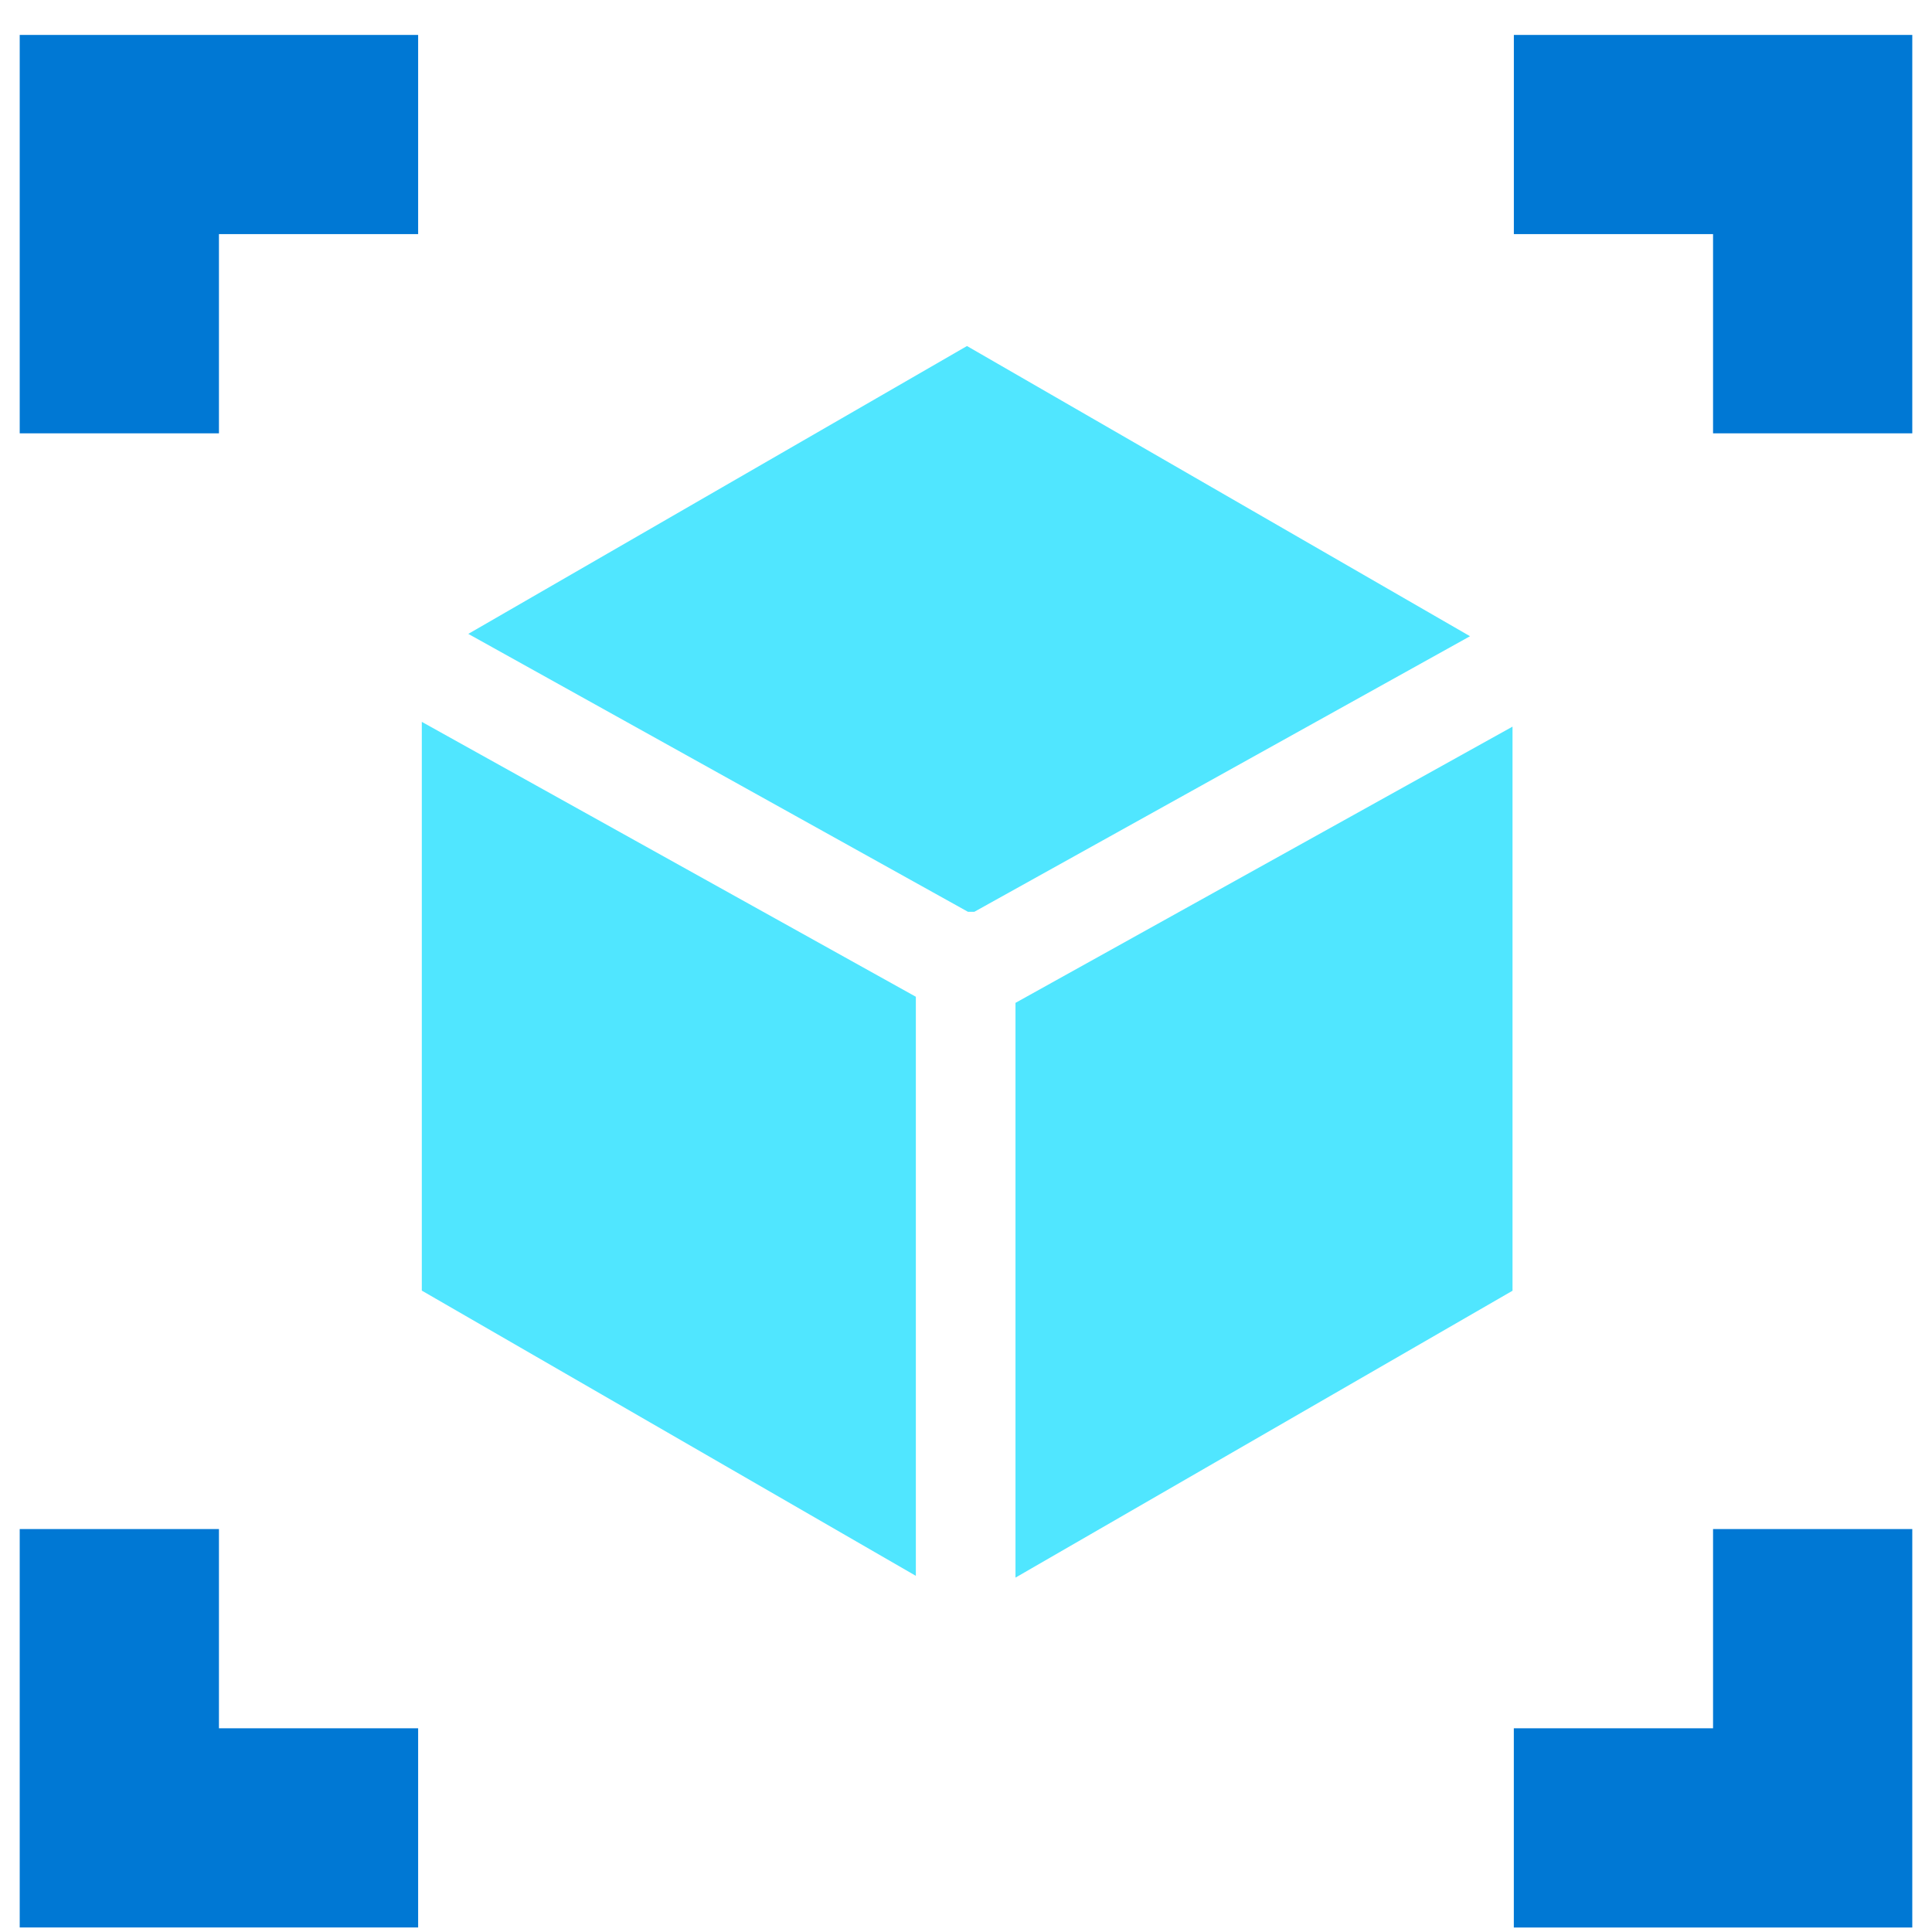 <svg xmlns="http://www.w3.org/2000/svg" viewBox="0 0 48 49" height="1em" width="1em">
  <path d="M0 .886V10.99h5.053V5.938h5.052V.886H0zm37.895 0v5.052h5.052v5.053H48V.886H37.895zM5.053 38.78H0v10.105h10.105v-5.052H5.053V38.78zm37.894 5.053h-5.053v5.053H48V38.78h-5.053v5.053z" fill="#0078D4"/>
  <path d="M24.21 23.126l12.573-6.99-12.758-7.36-12.648 7.301 12.674 7.049h.16zm-14.012-4.818v14.425l12.53 7.234V25.28l-12.53-6.972zm27.663.121l-12.606 7.006v14.577l12.606-7.276V18.43z" fill="#50E6FF"/>
</svg>
